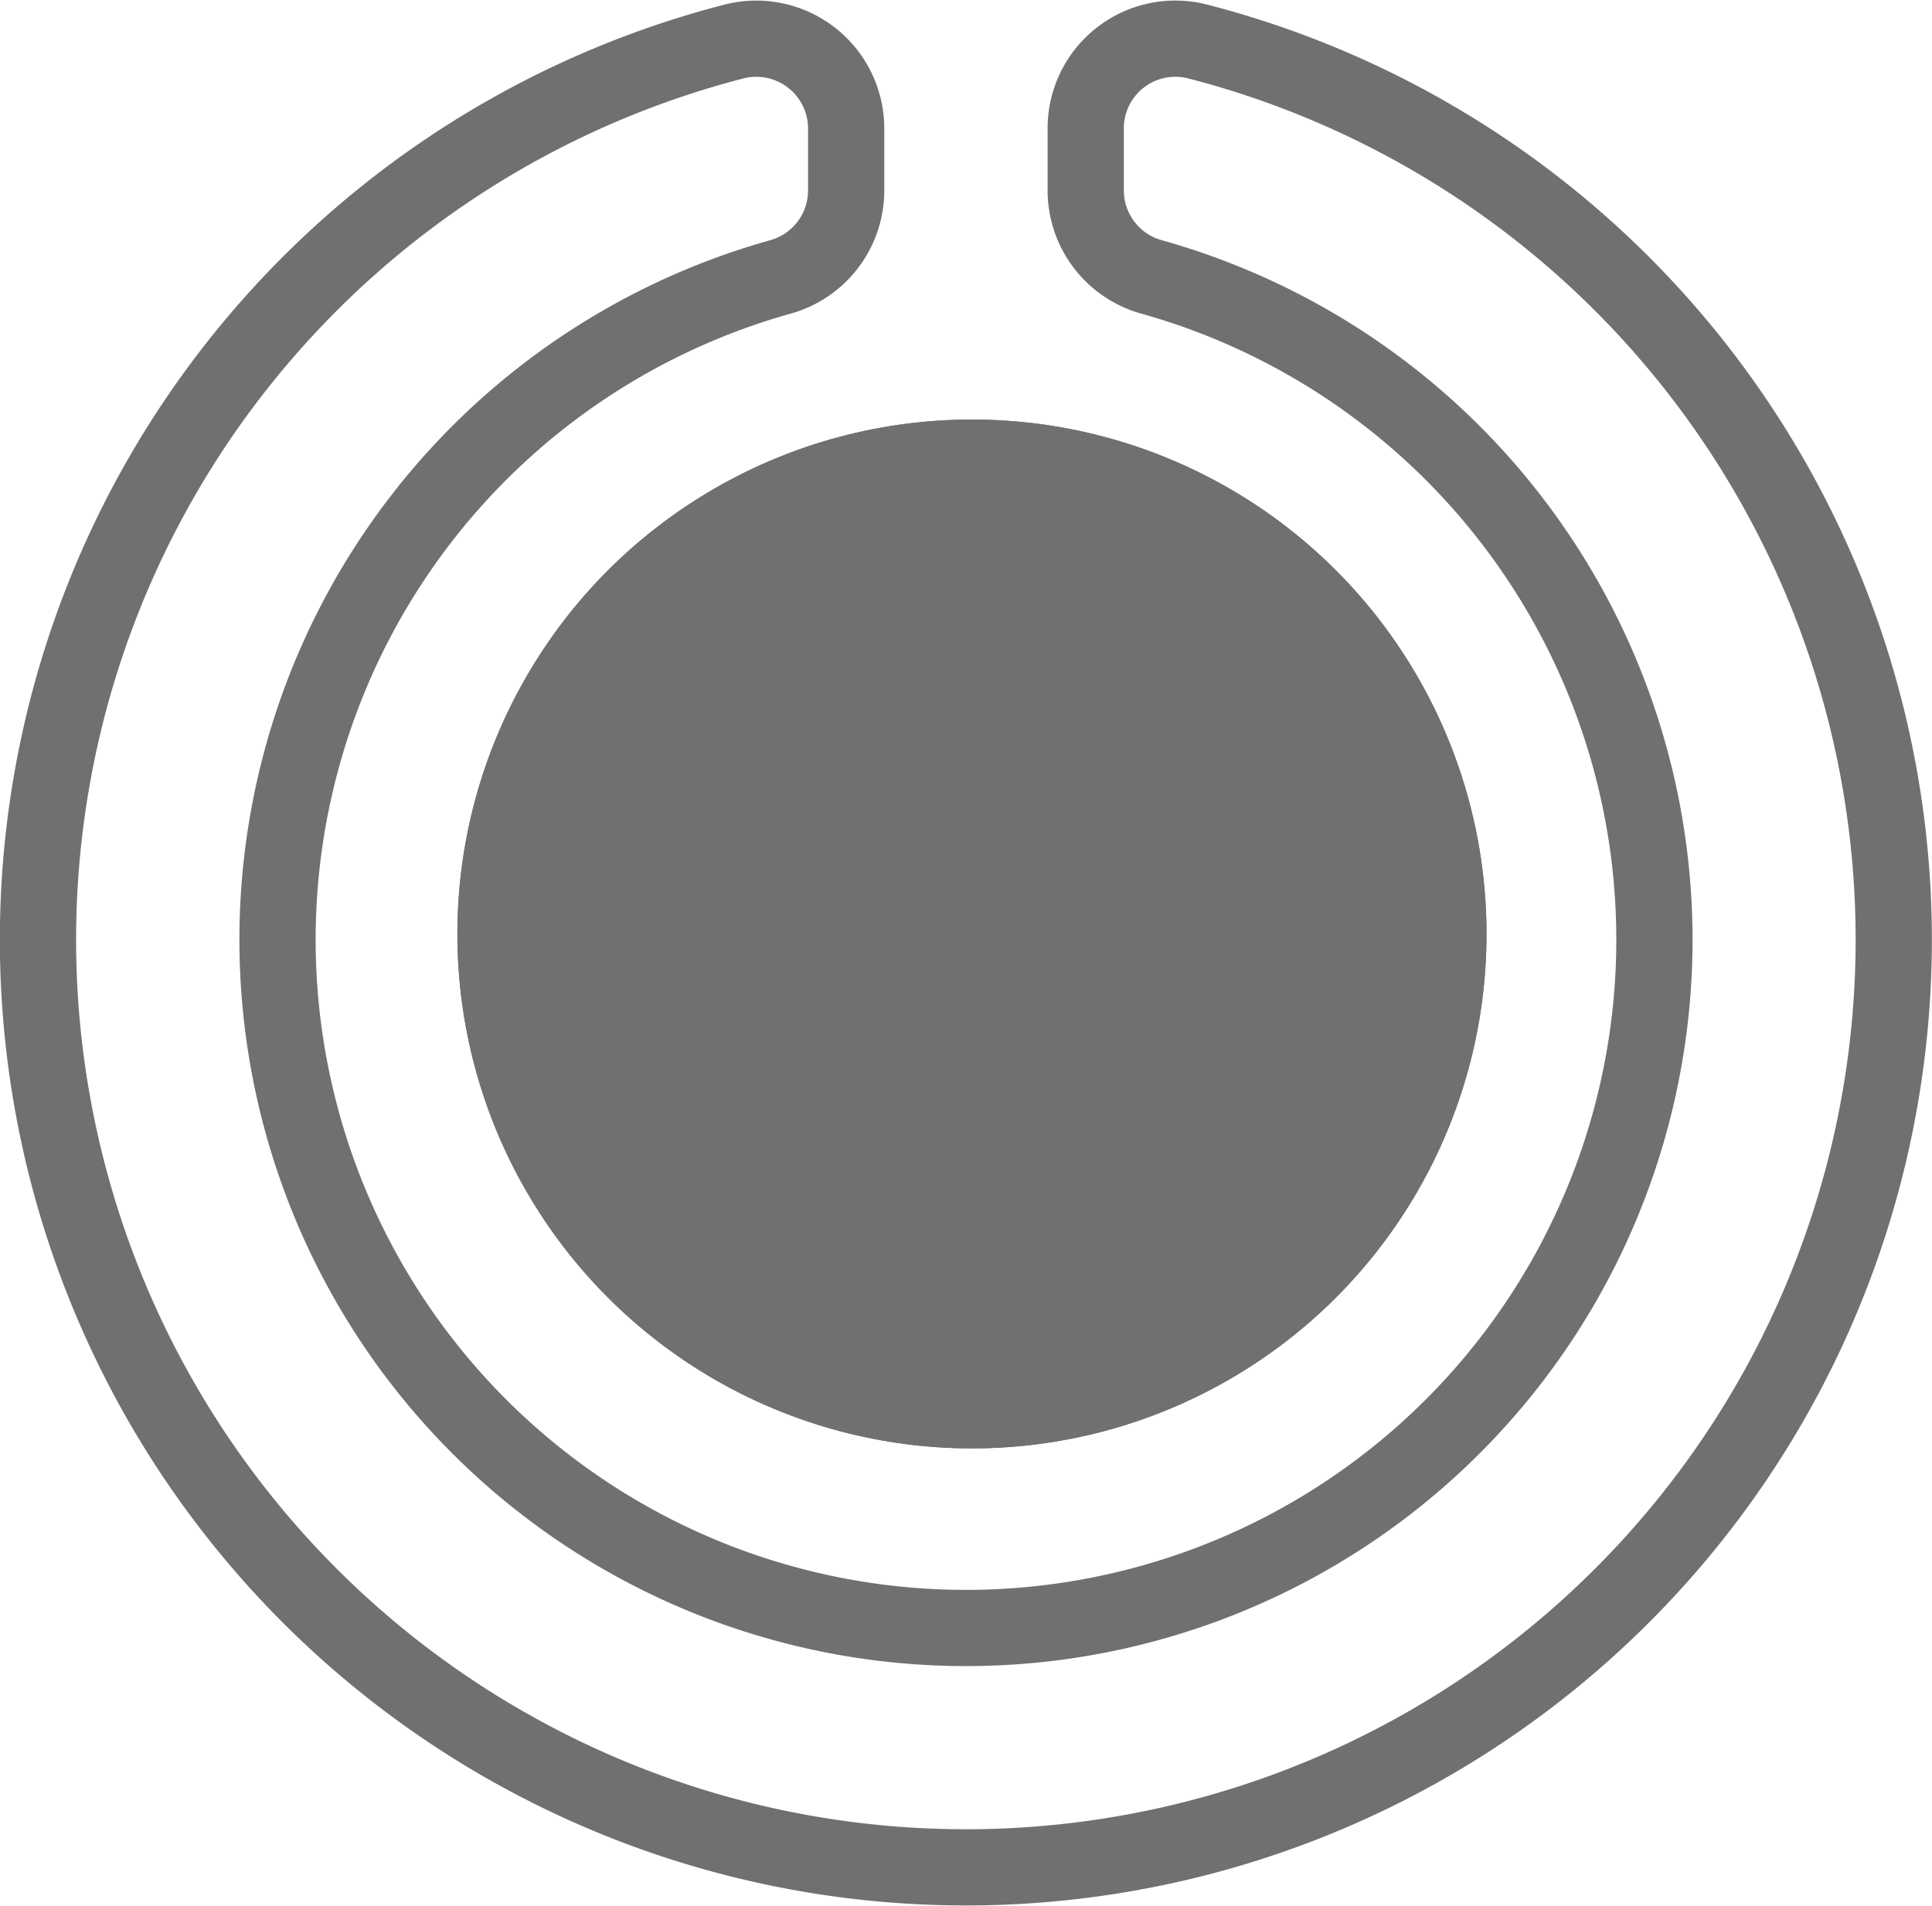 <svg xmlns="http://www.w3.org/2000/svg" width="50.688" height="50.011" viewBox="0 0 50.688 50.011">
  <g id="Group_168279" data-name="Group 168279" transform="translate(8324 18065.01)">
    <path id="circle-notch-solid" d="M35.485,17.371v1.635a2.357,2.357,0,0,0,1.736,2.264,18.062,18.062,0,1,1-9.755,0A2.357,2.357,0,0,0,29.2,19.006V17.372a2.358,2.358,0,0,0-2.949-2.281,24.344,24.344,0,1,0,12.156-.006A2.352,2.352,0,0,0,35.485,17.371Z" transform="translate(-8331 -18079.01)" fill="none" stroke="#707070" stroke-width="2"/>
    <g id="Ellipse_150" data-name="Ellipse 150" transform="translate(-8312 -18054)" fill="#707070" stroke="#707070" stroke-width="1">
      <circle cx="13.5" cy="13.5" r="13.5" stroke="none"/>
      <circle cx="13.5" cy="13.5" r="13" fill="none"/>
    </g>
  </g>
</svg>
